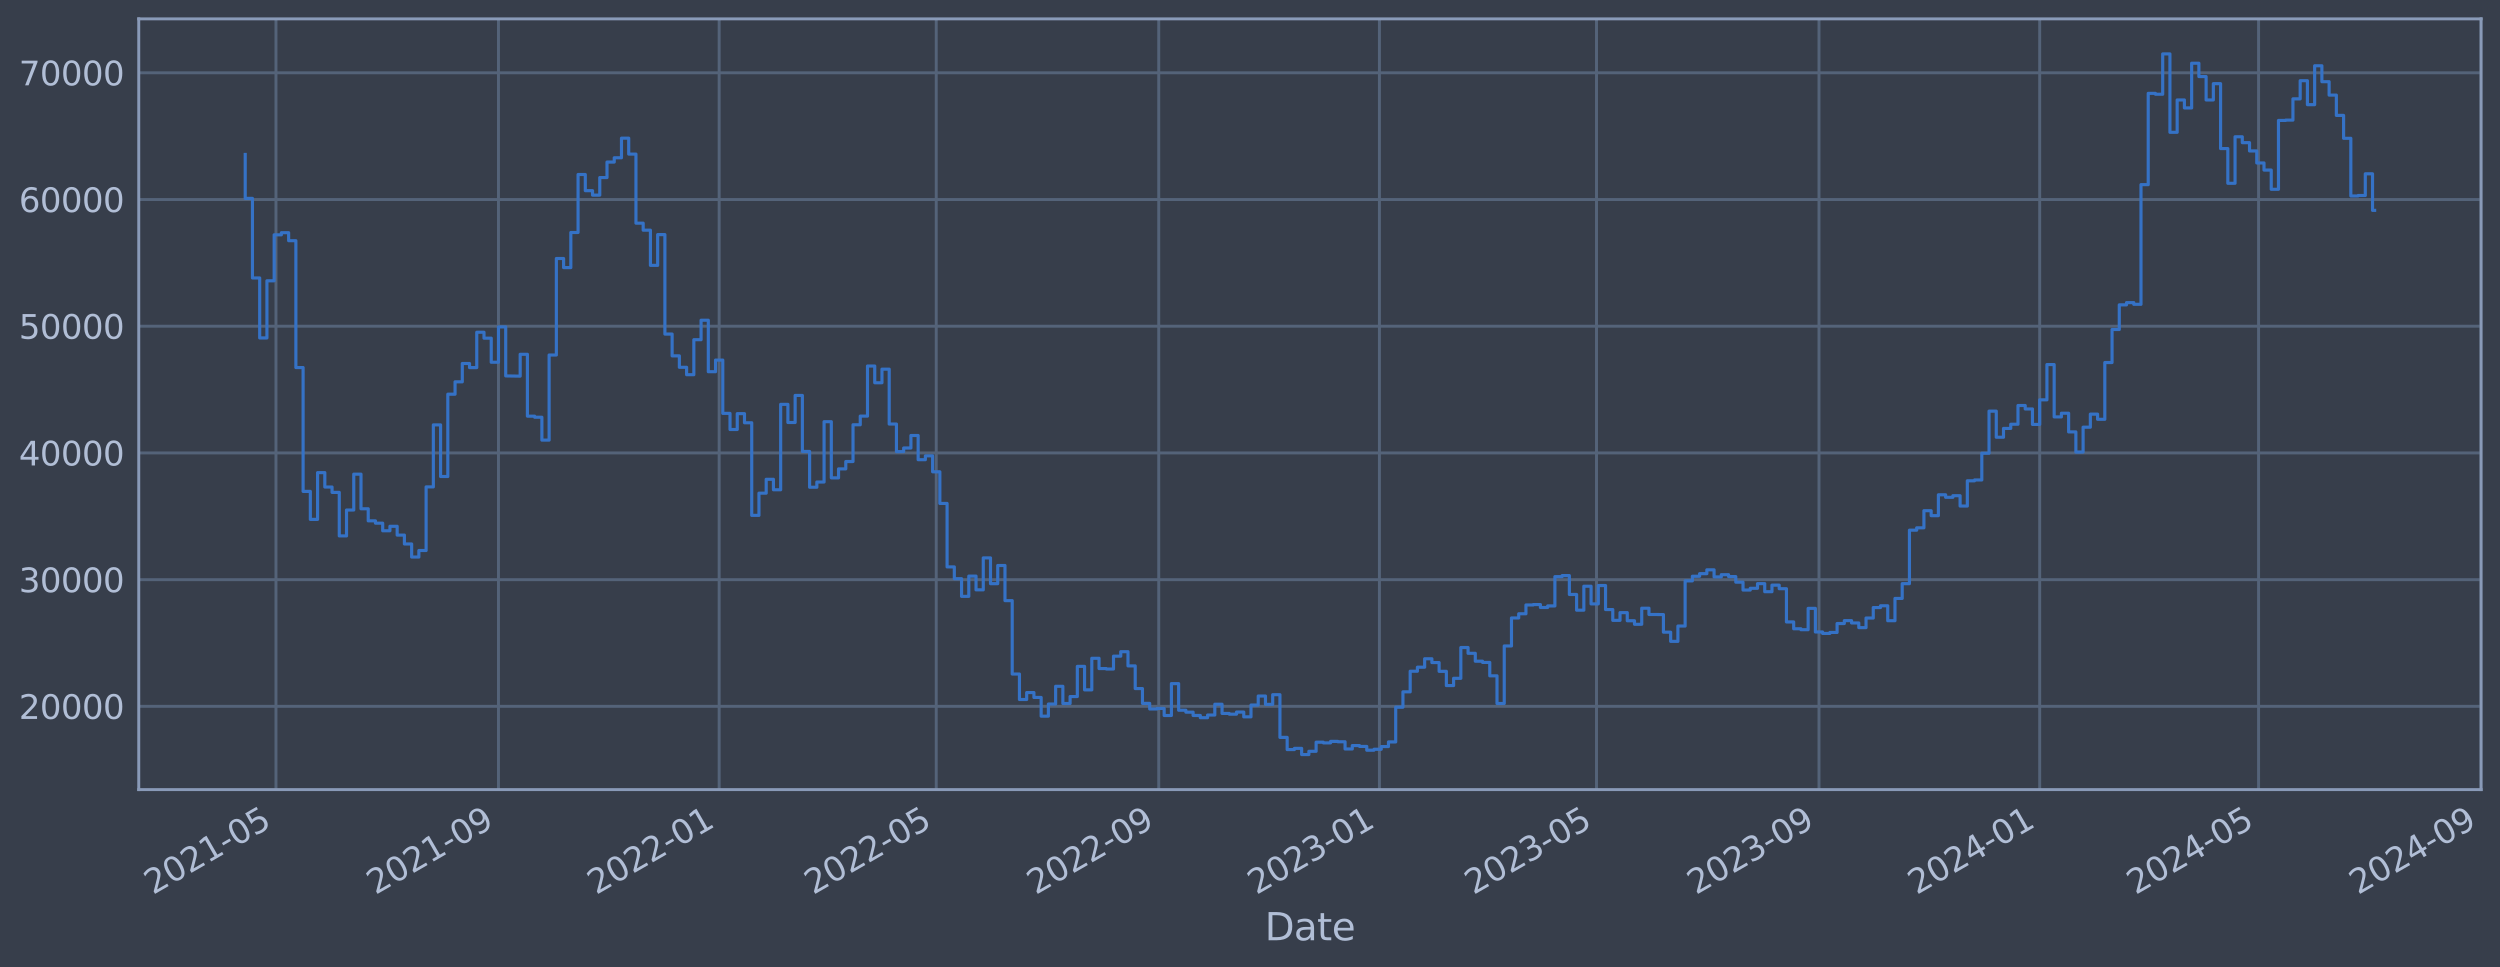 <?xml version="1.0" encoding="utf-8" standalone="no"?>
<!DOCTYPE svg PUBLIC "-//W3C//DTD SVG 1.1//EN"
  "http://www.w3.org/Graphics/SVG/1.1/DTD/svg11.dtd">
<svg xmlns:xlink="http://www.w3.org/1999/xlink" width="952.884pt" height="368.58pt" viewBox="0 0 952.884 368.58" xmlns="http://www.w3.org/2000/svg" version="1.1">
 <defs>
  <style type="text/css">*{stroke-linejoin: round; stroke-linecap: butt}</style>
 </defs>
 <g id="figure_1">
  <g id="patch_1">
   <path d="M 0 368.58 
L 952.884 368.58 
L 952.884 0 
L 0 0 
z
" style="fill: #373e4b"/>
  </g>
  <g id="axes_1">
   <g id="patch_2">
    <path d="M 52.884 300.96 
L 945.684 300.96 
L 945.684 7.2 
L 52.884 7.2 
z
" style="fill: #373e4b"/>
   </g>
   <g id="matplotlib.axis_1">
    <g id="xtick_1">
     <g id="line2d_1">
      <path d="M 105.187 300.96 
L 105.187 7.2 
" clip-path="url(#p8d147690bd)" style="fill: none; stroke: #546379; stroke-width: 1.12; stroke-linecap: square"/>
     </g>
     <g id="line2d_2"/>
     <g id="text_1">
      <!-- 2021-05 -->
      <g style="fill: #b1bed6" transform="translate(58.284 341.175) rotate(-30) scale(0.126 -0.126)">
       <defs>
        <path id="DejaVuSans-32" d="M 1228 531 
L 3431 531 
L 3431 0 
L 469 0 
L 469 531 
Q 828 903 1448 1529 
Q 2069 2156 2228 2338 
Q 2531 2678 2651 2914 
Q 2772 3150 2772 3378 
Q 2772 3750 2511 3984 
Q 2250 4219 1831 4219 
Q 1534 4219 1204 4116 
Q 875 4013 500 3803 
L 500 4441 
Q 881 4594 1212 4672 
Q 1544 4750 1819 4750 
Q 2544 4750 2975 4387 
Q 3406 4025 3406 3419 
Q 3406 3131 3298 2873 
Q 3191 2616 2906 2266 
Q 2828 2175 2409 1742 
Q 1991 1309 1228 531 
z
" transform="scale(0.016)"/>
        <path id="DejaVuSans-30" d="M 2034 4250 
Q 1547 4250 1301 3770 
Q 1056 3291 1056 2328 
Q 1056 1369 1301 889 
Q 1547 409 2034 409 
Q 2525 409 2770 889 
Q 3016 1369 3016 2328 
Q 3016 3291 2770 3770 
Q 2525 4250 2034 4250 
z
M 2034 4750 
Q 2819 4750 3233 4129 
Q 3647 3509 3647 2328 
Q 3647 1150 3233 529 
Q 2819 -91 2034 -91 
Q 1250 -91 836 529 
Q 422 1150 422 2328 
Q 422 3509 836 4129 
Q 1250 4750 2034 4750 
z
" transform="scale(0.016)"/>
        <path id="DejaVuSans-31" d="M 794 531 
L 1825 531 
L 1825 4091 
L 703 3866 
L 703 4441 
L 1819 4666 
L 2450 4666 
L 2450 531 
L 3481 531 
L 3481 0 
L 794 0 
L 794 531 
z
" transform="scale(0.016)"/>
        <path id="DejaVuSans-2d" d="M 313 2009 
L 1997 2009 
L 1997 1497 
L 313 1497 
L 313 2009 
z
" transform="scale(0.016)"/>
        <path id="DejaVuSans-35" d="M 691 4666 
L 3169 4666 
L 3169 4134 
L 1269 4134 
L 1269 2991 
Q 1406 3038 1543 3061 
Q 1681 3084 1819 3084 
Q 2600 3084 3056 2656 
Q 3513 2228 3513 1497 
Q 3513 744 3044 326 
Q 2575 -91 1722 -91 
Q 1428 -91 1123 -41 
Q 819 9 494 109 
L 494 744 
Q 775 591 1075 516 
Q 1375 441 1709 441 
Q 2250 441 2565 725 
Q 2881 1009 2881 1497 
Q 2881 1984 2565 2268 
Q 2250 2553 1709 2553 
Q 1456 2553 1204 2497 
Q 953 2441 691 2322 
L 691 4666 
z
" transform="scale(0.016)"/>
       </defs>
       <use xlink:href="#DejaVuSans-32"/>
       <use xlink:href="#DejaVuSans-30" x="63.623"/>
       <use xlink:href="#DejaVuSans-32" x="127.246"/>
       <use xlink:href="#DejaVuSans-31" x="190.869"/>
       <use xlink:href="#DejaVuSans-2d" x="254.492"/>
       <use xlink:href="#DejaVuSans-30" x="290.576"/>
       <use xlink:href="#DejaVuSans-35" x="354.199"/>
      </g>
     </g>
    </g>
    <g id="xtick_2">
     <g id="line2d_3">
      <path d="M 189.993 300.96 
L 189.993 7.2 
" clip-path="url(#p8d147690bd)" style="fill: none; stroke: #546379; stroke-width: 1.12; stroke-linecap: square"/>
     </g>
     <g id="line2d_4"/>
     <g id="text_2">
      <!-- 2021-09 -->
      <g style="fill: #b1bed6" transform="translate(143.09 341.175) rotate(-30) scale(0.126 -0.126)">
       <defs>
        <path id="DejaVuSans-39" d="M 703 97 
L 703 672 
Q 941 559 1184 500 
Q 1428 441 1663 441 
Q 2288 441 2617 861 
Q 2947 1281 2994 2138 
Q 2813 1869 2534 1725 
Q 2256 1581 1919 1581 
Q 1219 1581 811 2004 
Q 403 2428 403 3163 
Q 403 3881 828 4315 
Q 1253 4750 1959 4750 
Q 2769 4750 3195 4129 
Q 3622 3509 3622 2328 
Q 3622 1225 3098 567 
Q 2575 -91 1691 -91 
Q 1453 -91 1209 -44 
Q 966 3 703 97 
z
M 1959 2075 
Q 2384 2075 2632 2365 
Q 2881 2656 2881 3163 
Q 2881 3666 2632 3958 
Q 2384 4250 1959 4250 
Q 1534 4250 1286 3958 
Q 1038 3666 1038 3163 
Q 1038 2656 1286 2365 
Q 1534 2075 1959 2075 
z
" transform="scale(0.016)"/>
       </defs>
       <use xlink:href="#DejaVuSans-32"/>
       <use xlink:href="#DejaVuSans-30" x="63.623"/>
       <use xlink:href="#DejaVuSans-32" x="127.246"/>
       <use xlink:href="#DejaVuSans-31" x="190.869"/>
       <use xlink:href="#DejaVuSans-2d" x="254.492"/>
       <use xlink:href="#DejaVuSans-30" x="290.576"/>
       <use xlink:href="#DejaVuSans-39" x="354.199"/>
      </g>
     </g>
    </g>
    <g id="xtick_3">
     <g id="line2d_5">
      <path d="M 274.11 300.96 
L 274.11 7.2 
" clip-path="url(#p8d147690bd)" style="fill: none; stroke: #546379; stroke-width: 1.12; stroke-linecap: square"/>
     </g>
     <g id="line2d_6"/>
     <g id="text_3">
      <!-- 2022-01 -->
      <g style="fill: #b1bed6" transform="translate(227.207 341.175) rotate(-30) scale(0.126 -0.126)">
       <use xlink:href="#DejaVuSans-32"/>
       <use xlink:href="#DejaVuSans-30" x="63.623"/>
       <use xlink:href="#DejaVuSans-32" x="127.246"/>
       <use xlink:href="#DejaVuSans-32" x="190.869"/>
       <use xlink:href="#DejaVuSans-2d" x="254.492"/>
       <use xlink:href="#DejaVuSans-30" x="290.576"/>
       <use xlink:href="#DejaVuSans-31" x="354.199"/>
      </g>
     </g>
    </g>
    <g id="xtick_4">
     <g id="line2d_7">
      <path d="M 356.849 300.96 
L 356.849 7.2 
" clip-path="url(#p8d147690bd)" style="fill: none; stroke: #546379; stroke-width: 1.12; stroke-linecap: square"/>
     </g>
     <g id="line2d_8"/>
     <g id="text_4">
      <!-- 2022-05 -->
      <g style="fill: #b1bed6" transform="translate(309.945 341.175) rotate(-30) scale(0.126 -0.126)">
       <use xlink:href="#DejaVuSans-32"/>
       <use xlink:href="#DejaVuSans-30" x="63.623"/>
       <use xlink:href="#DejaVuSans-32" x="127.246"/>
       <use xlink:href="#DejaVuSans-32" x="190.869"/>
       <use xlink:href="#DejaVuSans-2d" x="254.492"/>
       <use xlink:href="#DejaVuSans-30" x="290.576"/>
       <use xlink:href="#DejaVuSans-35" x="354.199"/>
      </g>
     </g>
    </g>
    <g id="xtick_5">
     <g id="line2d_9">
      <path d="M 441.655 300.96 
L 441.655 7.2 
" clip-path="url(#p8d147690bd)" style="fill: none; stroke: #546379; stroke-width: 1.12; stroke-linecap: square"/>
     </g>
     <g id="line2d_10"/>
     <g id="text_5">
      <!-- 2022-09 -->
      <g style="fill: #b1bed6" transform="translate(394.752 341.175) rotate(-30) scale(0.126 -0.126)">
       <use xlink:href="#DejaVuSans-32"/>
       <use xlink:href="#DejaVuSans-30" x="63.623"/>
       <use xlink:href="#DejaVuSans-32" x="127.246"/>
       <use xlink:href="#DejaVuSans-32" x="190.869"/>
       <use xlink:href="#DejaVuSans-2d" x="254.492"/>
       <use xlink:href="#DejaVuSans-30" x="290.576"/>
       <use xlink:href="#DejaVuSans-39" x="354.199"/>
      </g>
     </g>
    </g>
    <g id="xtick_6">
     <g id="line2d_11">
      <path d="M 525.772 300.96 
L 525.772 7.2 
" clip-path="url(#p8d147690bd)" style="fill: none; stroke: #546379; stroke-width: 1.12; stroke-linecap: square"/>
     </g>
     <g id="line2d_12"/>
     <g id="text_6">
      <!-- 2023-01 -->
      <g style="fill: #b1bed6" transform="translate(478.869 341.175) rotate(-30) scale(0.126 -0.126)">
       <defs>
        <path id="DejaVuSans-33" d="M 2597 2516 
Q 3050 2419 3304 2112 
Q 3559 1806 3559 1356 
Q 3559 666 3084 287 
Q 2609 -91 1734 -91 
Q 1441 -91 1130 -33 
Q 819 25 488 141 
L 488 750 
Q 750 597 1062 519 
Q 1375 441 1716 441 
Q 2309 441 2620 675 
Q 2931 909 2931 1356 
Q 2931 1769 2642 2001 
Q 2353 2234 1838 2234 
L 1294 2234 
L 1294 2753 
L 1863 2753 
Q 2328 2753 2575 2939 
Q 2822 3125 2822 3475 
Q 2822 3834 2567 4026 
Q 2313 4219 1838 4219 
Q 1578 4219 1281 4162 
Q 984 4106 628 3988 
L 628 4550 
Q 988 4650 1302 4700 
Q 1616 4750 1894 4750 
Q 2613 4750 3031 4423 
Q 3450 4097 3450 3541 
Q 3450 3153 3228 2886 
Q 3006 2619 2597 2516 
z
" transform="scale(0.016)"/>
       </defs>
       <use xlink:href="#DejaVuSans-32"/>
       <use xlink:href="#DejaVuSans-30" x="63.623"/>
       <use xlink:href="#DejaVuSans-32" x="127.246"/>
       <use xlink:href="#DejaVuSans-33" x="190.869"/>
       <use xlink:href="#DejaVuSans-2d" x="254.492"/>
       <use xlink:href="#DejaVuSans-30" x="290.576"/>
       <use xlink:href="#DejaVuSans-31" x="354.199"/>
      </g>
     </g>
    </g>
    <g id="xtick_7">
     <g id="line2d_13">
      <path d="M 608.51 300.96 
L 608.51 7.2 
" clip-path="url(#p8d147690bd)" style="fill: none; stroke: #546379; stroke-width: 1.12; stroke-linecap: square"/>
     </g>
     <g id="line2d_14"/>
     <g id="text_7">
      <!-- 2023-05 -->
      <g style="fill: #b1bed6" transform="translate(561.607 341.175) rotate(-30) scale(0.126 -0.126)">
       <use xlink:href="#DejaVuSans-32"/>
       <use xlink:href="#DejaVuSans-30" x="63.623"/>
       <use xlink:href="#DejaVuSans-32" x="127.246"/>
       <use xlink:href="#DejaVuSans-33" x="190.869"/>
       <use xlink:href="#DejaVuSans-2d" x="254.492"/>
       <use xlink:href="#DejaVuSans-30" x="290.576"/>
       <use xlink:href="#DejaVuSans-35" x="354.199"/>
      </g>
     </g>
    </g>
    <g id="xtick_8">
     <g id="line2d_15">
      <path d="M 693.317 300.96 
L 693.317 7.2 
" clip-path="url(#p8d147690bd)" style="fill: none; stroke: #546379; stroke-width: 1.12; stroke-linecap: square"/>
     </g>
     <g id="line2d_16"/>
     <g id="text_8">
      <!-- 2023-09 -->
      <g style="fill: #b1bed6" transform="translate(646.414 341.175) rotate(-30) scale(0.126 -0.126)">
       <use xlink:href="#DejaVuSans-32"/>
       <use xlink:href="#DejaVuSans-30" x="63.623"/>
       <use xlink:href="#DejaVuSans-32" x="127.246"/>
       <use xlink:href="#DejaVuSans-33" x="190.869"/>
       <use xlink:href="#DejaVuSans-2d" x="254.492"/>
       <use xlink:href="#DejaVuSans-30" x="290.576"/>
       <use xlink:href="#DejaVuSans-39" x="354.199"/>
      </g>
     </g>
    </g>
    <g id="xtick_9">
     <g id="line2d_17">
      <path d="M 777.434 300.96 
L 777.434 7.2 
" clip-path="url(#p8d147690bd)" style="fill: none; stroke: #546379; stroke-width: 1.12; stroke-linecap: square"/>
     </g>
     <g id="line2d_18"/>
     <g id="text_9">
      <!-- 2024-01 -->
      <g style="fill: #b1bed6" transform="translate(730.531 341.175) rotate(-30) scale(0.126 -0.126)">
       <defs>
        <path id="DejaVuSans-34" d="M 2419 4116 
L 825 1625 
L 2419 1625 
L 2419 4116 
z
M 2253 4666 
L 3047 4666 
L 3047 1625 
L 3713 1625 
L 3713 1100 
L 3047 1100 
L 3047 0 
L 2419 0 
L 2419 1100 
L 313 1100 
L 313 1709 
L 2253 4666 
z
" transform="scale(0.016)"/>
       </defs>
       <use xlink:href="#DejaVuSans-32"/>
       <use xlink:href="#DejaVuSans-30" x="63.623"/>
       <use xlink:href="#DejaVuSans-32" x="127.246"/>
       <use xlink:href="#DejaVuSans-34" x="190.869"/>
       <use xlink:href="#DejaVuSans-2d" x="254.492"/>
       <use xlink:href="#DejaVuSans-30" x="290.576"/>
       <use xlink:href="#DejaVuSans-31" x="354.199"/>
      </g>
     </g>
    </g>
    <g id="xtick_10">
     <g id="line2d_19">
      <path d="M 860.862 300.96 
L 860.862 7.2 
" clip-path="url(#p8d147690bd)" style="fill: none; stroke: #546379; stroke-width: 1.12; stroke-linecap: square"/>
     </g>
     <g id="line2d_20"/>
     <g id="text_10">
      <!-- 2024-05 -->
      <g style="fill: #b1bed6" transform="translate(813.958 341.175) rotate(-30) scale(0.126 -0.126)">
       <use xlink:href="#DejaVuSans-32"/>
       <use xlink:href="#DejaVuSans-30" x="63.623"/>
       <use xlink:href="#DejaVuSans-32" x="127.246"/>
       <use xlink:href="#DejaVuSans-34" x="190.869"/>
       <use xlink:href="#DejaVuSans-2d" x="254.492"/>
       <use xlink:href="#DejaVuSans-30" x="290.576"/>
       <use xlink:href="#DejaVuSans-35" x="354.199"/>
      </g>
     </g>
    </g>
    <g id="xtick_11">
     <g id="line2d_21">
      <path d="M 945.668 300.96 
L 945.668 7.2 
" clip-path="url(#p8d147690bd)" style="fill: none; stroke: #546379; stroke-width: 1.12; stroke-linecap: square"/>
     </g>
     <g id="line2d_22"/>
     <g id="text_11">
      <!-- 2024-09 -->
      <g style="fill: #b1bed6" transform="translate(898.765 341.175) rotate(-30) scale(0.126 -0.126)">
       <use xlink:href="#DejaVuSans-32"/>
       <use xlink:href="#DejaVuSans-30" x="63.623"/>
       <use xlink:href="#DejaVuSans-32" x="127.246"/>
       <use xlink:href="#DejaVuSans-34" x="190.869"/>
       <use xlink:href="#DejaVuSans-2d" x="254.492"/>
       <use xlink:href="#DejaVuSans-30" x="290.576"/>
       <use xlink:href="#DejaVuSans-39" x="354.199"/>
      </g>
     </g>
    </g>
    <g id="text_12">
     <!-- Date -->
     <g style="fill: #b1bed6" transform="translate(482.075 358.386) scale(0.144 -0.144)">
      <defs>
       <path id="DejaVuSans-44" d="M 1259 4147 
L 1259 519 
L 2022 519 
Q 2988 519 3436 956 
Q 3884 1394 3884 2338 
Q 3884 3275 3436 3711 
Q 2988 4147 2022 4147 
L 1259 4147 
z
M 628 4666 
L 1925 4666 
Q 3281 4666 3915 4102 
Q 4550 3538 4550 2338 
Q 4550 1131 3912 565 
Q 3275 0 1925 0 
L 628 0 
L 628 4666 
z
" transform="scale(0.016)"/>
       <path id="DejaVuSans-61" d="M 2194 1759 
Q 1497 1759 1228 1600 
Q 959 1441 959 1056 
Q 959 750 1161 570 
Q 1363 391 1709 391 
Q 2188 391 2477 730 
Q 2766 1069 2766 1631 
L 2766 1759 
L 2194 1759 
z
M 3341 1997 
L 3341 0 
L 2766 0 
L 2766 531 
Q 2569 213 2275 61 
Q 1981 -91 1556 -91 
Q 1019 -91 701 211 
Q 384 513 384 1019 
Q 384 1609 779 1909 
Q 1175 2209 1959 2209 
L 2766 2209 
L 2766 2266 
Q 2766 2663 2505 2880 
Q 2244 3097 1772 3097 
Q 1472 3097 1187 3025 
Q 903 2953 641 2809 
L 641 3341 
Q 956 3463 1253 3523 
Q 1550 3584 1831 3584 
Q 2591 3584 2966 3190 
Q 3341 2797 3341 1997 
z
" transform="scale(0.016)"/>
       <path id="DejaVuSans-74" d="M 1172 4494 
L 1172 3500 
L 2356 3500 
L 2356 3053 
L 1172 3053 
L 1172 1153 
Q 1172 725 1289 603 
Q 1406 481 1766 481 
L 2356 481 
L 2356 0 
L 1766 0 
Q 1100 0 847 248 
Q 594 497 594 1153 
L 594 3053 
L 172 3053 
L 172 3500 
L 594 3500 
L 594 4494 
L 1172 4494 
z
" transform="scale(0.016)"/>
       <path id="DejaVuSans-65" d="M 3597 1894 
L 3597 1613 
L 953 1613 
Q 991 1019 1311 708 
Q 1631 397 2203 397 
Q 2534 397 2845 478 
Q 3156 559 3463 722 
L 3463 178 
Q 3153 47 2828 -22 
Q 2503 -91 2169 -91 
Q 1331 -91 842 396 
Q 353 884 353 1716 
Q 353 2575 817 3079 
Q 1281 3584 2069 3584 
Q 2775 3584 3186 3129 
Q 3597 2675 3597 1894 
z
M 3022 2063 
Q 3016 2534 2758 2815 
Q 2500 3097 2075 3097 
Q 1594 3097 1305 2825 
Q 1016 2553 972 2059 
L 3022 2063 
z
" transform="scale(0.016)"/>
      </defs>
      <use xlink:href="#DejaVuSans-44"/>
      <use xlink:href="#DejaVuSans-61" x="77.002"/>
      <use xlink:href="#DejaVuSans-74" x="138.281"/>
      <use xlink:href="#DejaVuSans-65" x="177.49"/>
     </g>
    </g>
   </g>
   <g id="matplotlib.axis_2">
    <g id="ytick_1">
     <g id="line2d_23">
      <path d="M 52.884 269.229 
L 945.684 269.229 
" clip-path="url(#p8d147690bd)" style="fill: none; stroke: #546379; stroke-width: 1.12; stroke-linecap: square"/>
     </g>
     <g id="line2d_24"/>
     <g id="text_13">
      <!-- 20000 -->
      <g style="fill: #b1bed6" transform="translate(7.2 274.016) scale(0.126 -0.126)">
       <use xlink:href="#DejaVuSans-32"/>
       <use xlink:href="#DejaVuSans-30" x="63.623"/>
       <use xlink:href="#DejaVuSans-30" x="127.246"/>
       <use xlink:href="#DejaVuSans-30" x="190.869"/>
       <use xlink:href="#DejaVuSans-30" x="254.492"/>
      </g>
     </g>
    </g>
    <g id="ytick_2">
     <g id="line2d_25">
      <path d="M 52.884 220.932 
L 945.684 220.932 
" clip-path="url(#p8d147690bd)" style="fill: none; stroke: #546379; stroke-width: 1.12; stroke-linecap: square"/>
     </g>
     <g id="line2d_26"/>
     <g id="text_14">
      <!-- 30000 -->
      <g style="fill: #b1bed6" transform="translate(7.2 225.719) scale(0.126 -0.126)">
       <use xlink:href="#DejaVuSans-33"/>
       <use xlink:href="#DejaVuSans-30" x="63.623"/>
       <use xlink:href="#DejaVuSans-30" x="127.246"/>
       <use xlink:href="#DejaVuSans-30" x="190.869"/>
       <use xlink:href="#DejaVuSans-30" x="254.492"/>
      </g>
     </g>
    </g>
    <g id="ytick_3">
     <g id="line2d_27">
      <path d="M 52.884 172.636 
L 945.684 172.636 
" clip-path="url(#p8d147690bd)" style="fill: none; stroke: #546379; stroke-width: 1.12; stroke-linecap: square"/>
     </g>
     <g id="line2d_28"/>
     <g id="text_15">
      <!-- 40000 -->
      <g style="fill: #b1bed6" transform="translate(7.2 177.423) scale(0.126 -0.126)">
       <use xlink:href="#DejaVuSans-34"/>
       <use xlink:href="#DejaVuSans-30" x="63.623"/>
       <use xlink:href="#DejaVuSans-30" x="127.246"/>
       <use xlink:href="#DejaVuSans-30" x="190.869"/>
       <use xlink:href="#DejaVuSans-30" x="254.492"/>
      </g>
     </g>
    </g>
    <g id="ytick_4">
     <g id="line2d_29">
      <path d="M 52.884 124.339 
L 945.684 124.339 
" clip-path="url(#p8d147690bd)" style="fill: none; stroke: #546379; stroke-width: 1.12; stroke-linecap: square"/>
     </g>
     <g id="line2d_30"/>
     <g id="text_16">
      <!-- 50000 -->
      <g style="fill: #b1bed6" transform="translate(7.2 129.126) scale(0.126 -0.126)">
       <use xlink:href="#DejaVuSans-35"/>
       <use xlink:href="#DejaVuSans-30" x="63.623"/>
       <use xlink:href="#DejaVuSans-30" x="127.246"/>
       <use xlink:href="#DejaVuSans-30" x="190.869"/>
       <use xlink:href="#DejaVuSans-30" x="254.492"/>
      </g>
     </g>
    </g>
    <g id="ytick_5">
     <g id="line2d_31">
      <path d="M 52.884 76.042 
L 945.684 76.042 
" clip-path="url(#p8d147690bd)" style="fill: none; stroke: #546379; stroke-width: 1.12; stroke-linecap: square"/>
     </g>
     <g id="line2d_32"/>
     <g id="text_17">
      <!-- 60000 -->
      <g style="fill: #b1bed6" transform="translate(7.2 80.829) scale(0.126 -0.126)">
       <defs>
        <path id="DejaVuSans-36" d="M 2113 2584 
Q 1688 2584 1439 2293 
Q 1191 2003 1191 1497 
Q 1191 994 1439 701 
Q 1688 409 2113 409 
Q 2538 409 2786 701 
Q 3034 994 3034 1497 
Q 3034 2003 2786 2293 
Q 2538 2584 2113 2584 
z
M 3366 4563 
L 3366 3988 
Q 3128 4100 2886 4159 
Q 2644 4219 2406 4219 
Q 1781 4219 1451 3797 
Q 1122 3375 1075 2522 
Q 1259 2794 1537 2939 
Q 1816 3084 2150 3084 
Q 2853 3084 3261 2657 
Q 3669 2231 3669 1497 
Q 3669 778 3244 343 
Q 2819 -91 2113 -91 
Q 1303 -91 875 529 
Q 447 1150 447 2328 
Q 447 3434 972 4092 
Q 1497 4750 2381 4750 
Q 2619 4750 2861 4703 
Q 3103 4656 3366 4563 
z
" transform="scale(0.016)"/>
       </defs>
       <use xlink:href="#DejaVuSans-36"/>
       <use xlink:href="#DejaVuSans-30" x="63.623"/>
       <use xlink:href="#DejaVuSans-30" x="127.246"/>
       <use xlink:href="#DejaVuSans-30" x="190.869"/>
       <use xlink:href="#DejaVuSans-30" x="254.492"/>
      </g>
     </g>
    </g>
    <g id="ytick_6">
     <g id="line2d_33">
      <path d="M 52.884 27.745 
L 945.684 27.745 
" clip-path="url(#p8d147690bd)" style="fill: none; stroke: #546379; stroke-width: 1.12; stroke-linecap: square"/>
     </g>
     <g id="line2d_34"/>
     <g id="text_18">
      <!-- 70000 -->
      <g style="fill: #b1bed6" transform="translate(7.2 32.532) scale(0.126 -0.126)">
       <defs>
        <path id="DejaVuSans-37" d="M 525 4666 
L 3525 4666 
L 3525 4397 
L 1831 0 
L 1172 0 
L 2766 4134 
L 525 4134 
L 525 4666 
z
" transform="scale(0.016)"/>
       </defs>
       <use xlink:href="#DejaVuSans-37"/>
       <use xlink:href="#DejaVuSans-30" x="63.623"/>
       <use xlink:href="#DejaVuSans-30" x="127.246"/>
       <use xlink:href="#DejaVuSans-30" x="190.869"/>
       <use xlink:href="#DejaVuSans-30" x="254.492"/>
      </g>
     </g>
    </g>
   </g>
   <g id="line2d_35">
    <path d="M 93.466 58.875 
L 93.466 75.621 
L 96.224 75.621 
L 96.224 105.943 
L 98.981 105.943 
L 98.981 128.803 
L 101.739 128.803 
L 101.739 107.028 
L 104.497 107.028 
L 104.497 89.501 
L 107.255 89.501 
L 107.255 88.694 
L 110.013 88.694 
L 110.013 91.738 
L 112.771 91.738 
L 112.771 140.1 
L 115.529 140.1 
L 115.529 187.297 
L 118.287 187.297 
L 118.287 197.969 
L 121.045 197.969 
L 121.045 180.144 
L 123.803 180.144 
L 123.803 185.625 
L 126.561 185.625 
L 126.561 187.678 
L 129.319 187.678 
L 129.319 204.269 
L 132.077 204.269 
L 132.077 194.394 
L 134.835 194.394 
L 134.835 180.726 
L 137.593 180.726 
L 137.593 193.923 
L 140.35 193.923 
L 140.35 198.526 
L 143.108 198.526 
L 143.108 199.408 
L 145.866 199.408 
L 145.866 202.305 
L 148.624 202.305 
L 148.624 200.595 
L 151.382 200.595 
L 151.382 203.953 
L 154.14 203.953 
L 154.14 207.339 
L 156.898 207.339 
L 156.898 212.319 
L 159.656 212.319 
L 159.656 209.834 
L 162.414 209.834 
L 162.414 185.588 
L 165.172 185.588 
L 165.172 161.942 
L 167.93 161.942 
L 167.93 181.628 
L 170.688 181.628 
L 170.688 150.254 
L 173.446 150.254 
L 173.446 145.534 
L 176.204 145.534 
L 176.204 138.555 
L 178.962 138.555 
L 178.962 140.109 
L 181.72 140.109 
L 181.72 126.64 
L 184.477 126.64 
L 184.477 128.894 
L 187.235 128.894 
L 187.235 138.075 
L 189.993 138.075 
L 189.993 124.593 
L 192.751 124.593 
L 192.751 143.279 
L 198.267 143.372 
L 198.267 135.035 
L 201.025 135.035 
L 201.025 158.622 
L 203.783 158.622 
L 203.783 159.037 
L 206.541 159.037 
L 206.541 167.752 
L 209.299 167.752 
L 209.299 135.316 
L 212.057 135.316 
L 212.057 98.53 
L 214.815 98.53 
L 214.815 101.998 
L 217.573 101.998 
L 217.573 88.61 
L 220.331 88.61 
L 220.331 66.52 
L 223.089 66.52 
L 223.089 72.675 
L 225.847 72.675 
L 225.847 74.375 
L 228.604 74.375 
L 228.604 67.68 
L 231.362 67.68 
L 231.362 61.771 
L 234.12 61.771 
L 234.12 60.137 
L 236.878 60.137 
L 236.878 52.672 
L 239.636 52.672 
L 239.636 58.731 
L 242.394 58.731 
L 242.394 85.059 
L 245.152 85.059 
L 245.152 87.738 
L 247.91 87.738 
L 247.91 101.151 
L 250.668 101.151 
L 250.668 89.421 
L 253.426 89.421 
L 253.426 127.331 
L 256.184 127.331 
L 256.184 135.642 
L 258.942 135.642 
L 258.942 140.001 
L 261.7 140.001 
L 261.7 142.819 
L 264.458 142.819 
L 264.458 129.484 
L 267.216 129.484 
L 267.216 122.065 
L 269.974 122.065 
L 269.974 141.683 
L 272.731 141.683 
L 272.731 137.244 
L 275.489 137.244 
L 275.489 157.564 
L 278.247 157.564 
L 278.247 163.705 
L 281.005 163.705 
L 281.005 157.667 
L 283.763 157.667 
L 283.763 161.134 
L 286.521 161.134 
L 286.521 196.439 
L 289.279 196.439 
L 289.279 187.977 
L 292.037 187.977 
L 292.037 182.688 
L 294.795 182.688 
L 294.795 186.678 
L 297.553 186.678 
L 297.553 154.118 
L 300.311 154.118 
L 300.311 161.038 
L 303.069 161.038 
L 303.069 150.727 
L 305.827 150.727 
L 305.827 172.08 
L 308.585 172.08 
L 308.585 185.717 
L 311.343 185.717 
L 311.343 183.722 
L 314.101 183.722 
L 314.101 160.733 
L 316.858 160.733 
L 316.858 182.138 
L 319.616 182.138 
L 319.616 178.716 
L 322.374 178.716 
L 322.374 175.916 
L 325.132 175.916 
L 325.132 161.902 
L 327.89 161.902 
L 327.89 158.605 
L 330.648 158.605 
L 330.648 139.511 
L 333.406 139.511 
L 333.406 145.883 
L 336.164 145.883 
L 336.164 140.705 
L 338.922 140.705 
L 338.922 161.629 
L 341.68 161.629 
L 341.68 172.142 
L 344.438 172.142 
L 344.438 170.758 
L 347.196 170.758 
L 347.196 165.991 
L 349.954 165.991 
L 349.954 175.217 
L 352.712 175.217 
L 352.712 173.746 
L 355.47 173.746 
L 355.47 179.829 
L 358.228 179.829 
L 358.228 191.891 
L 360.985 191.891 
L 360.985 216.084 
L 363.743 216.084 
L 363.743 220.572 
L 366.501 220.572 
L 366.501 227.303 
L 369.259 227.303 
L 369.259 219.585 
L 372.017 219.585 
L 372.017 224.825 
L 374.775 224.825 
L 374.775 212.647 
L 377.533 212.647 
L 377.533 222.469 
L 380.291 222.469 
L 380.291 215.534 
L 383.049 215.534 
L 383.049 228.928 
L 385.807 228.928 
L 385.807 256.91 
L 388.565 256.91 
L 388.565 266.619 
L 391.323 266.619 
L 391.323 263.973 
L 394.081 263.973 
L 394.081 265.838 
L 396.839 265.838 
L 396.839 272.964 
L 399.597 272.964 
L 399.597 268.351 
L 402.355 268.351 
L 402.355 261.586 
L 405.112 261.586 
L 405.112 268.149 
L 407.87 268.149 
L 407.87 265.49 
L 410.628 265.49 
L 410.628 253.996 
L 413.386 253.996 
L 413.386 262.947 
L 416.144 262.947 
L 416.144 250.915 
L 418.902 250.915 
L 418.902 254.828 
L 421.66 254.828 
L 421.66 254.995 
L 424.418 254.995 
L 424.418 250.104 
L 427.176 250.104 
L 427.176 248.39 
L 429.934 248.39 
L 429.934 253.803 
L 432.692 253.803 
L 432.692 262.453 
L 435.45 262.453 
L 435.45 268.102 
L 438.208 268.102 
L 438.208 270.229 
L 440.966 270.229 
L 440.966 270.026 
L 443.724 270.026 
L 443.724 272.706 
L 446.482 272.706 
L 446.482 260.562 
L 449.239 260.562 
L 449.239 270.704 
L 451.997 270.704 
L 451.997 271.44 
L 454.755 271.44 
L 454.755 272.704 
L 457.513 272.704 
L 457.513 273.552 
L 460.271 273.552 
L 460.271 272.539 
L 463.029 272.539 
L 463.029 268.419 
L 465.787 268.419 
L 465.787 271.925 
L 468.545 271.925 
L 468.545 272.207 
L 471.303 272.207 
L 471.303 271.407 
L 474.061 271.407 
L 474.061 273.231 
L 476.819 273.231 
L 476.819 268.74 
L 479.577 268.74 
L 479.577 265.287 
L 482.335 265.287 
L 482.335 268.485 
L 485.093 268.485 
L 485.093 264.784 
L 487.851 264.784 
L 487.851 281.061 
L 490.608 281.061 
L 490.608 285.708 
L 493.366 285.708 
L 493.366 285.248 
L 496.124 285.248 
L 496.124 287.607 
L 498.882 287.607 
L 498.882 286.358 
L 501.64 286.358 
L 501.64 282.894 
L 504.398 282.894 
L 504.398 283.15 
L 507.156 283.15 
L 507.156 282.585 
L 509.914 282.585 
L 509.914 282.719 
L 512.672 282.719 
L 512.672 285.468 
L 515.43 285.468 
L 515.43 284.179 
L 518.188 284.179 
L 518.188 284.5 
L 520.946 284.5 
L 520.946 285.943 
L 523.704 285.943 
L 523.704 285.584 
L 526.462 285.584 
L 526.462 284.557 
L 529.22 284.557 
L 529.22 282.791 
L 531.978 282.791 
L 531.978 269.551 
L 534.735 269.551 
L 534.735 263.698 
L 537.493 263.698 
L 537.493 255.839 
L 540.251 255.839 
L 540.251 254.307 
L 543.009 254.307 
L 543.009 251.09 
L 545.767 251.09 
L 545.767 252.545 
L 548.525 252.545 
L 548.525 255.881 
L 551.283 255.881 
L 551.283 261.315 
L 554.041 261.315 
L 554.041 258.547 
L 556.799 258.547 
L 556.799 246.81 
L 559.557 246.81 
L 559.557 249.014 
L 562.315 249.014 
L 562.315 252.02 
L 565.073 252.02 
L 565.073 252.483 
L 567.831 252.483 
L 567.831 257.587 
L 570.589 257.587 
L 570.589 268.143 
L 573.347 268.143 
L 573.347 246.204 
L 576.105 246.204 
L 576.105 235.54 
L 578.862 235.54 
L 578.862 233.942 
L 581.62 233.942 
L 581.62 230.592 
L 584.378 230.592 
L 584.378 230.432 
L 587.136 230.432 
L 587.136 231.547 
L 589.894 231.547 
L 589.894 230.951 
L 592.652 230.951 
L 592.652 219.797 
L 595.41 219.797 
L 595.41 219.39 
L 598.168 219.39 
L 598.168 226.585 
L 600.926 226.585 
L 600.926 232.569 
L 603.684 232.569 
L 603.684 223.442 
L 606.442 223.442 
L 606.442 230.173 
L 609.2 230.173 
L 609.2 223.176 
L 611.958 223.176 
L 611.958 232.33 
L 614.716 232.33 
L 614.716 236.455 
L 617.474 236.455 
L 617.474 233.498 
L 620.232 233.498 
L 620.232 236.597 
L 622.989 236.597 
L 622.989 237.946 
L 625.747 237.946 
L 625.747 231.825 
L 628.505 231.825 
L 628.505 234.205 
L 634.021 234.245 
L 634.021 240.962 
L 636.779 240.962 
L 636.779 244.467 
L 639.537 244.467 
L 639.537 238.623 
L 642.295 238.623 
L 642.295 221.397 
L 645.053 221.397 
L 645.053 219.644 
L 647.811 219.644 
L 647.811 218.655 
L 650.569 218.655 
L 650.569 217.19 
L 653.327 217.19 
L 653.327 219.896 
L 656.085 219.896 
L 656.085 219.041 
L 658.843 219.041 
L 658.843 219.772 
L 661.601 219.772 
L 661.601 221.887 
L 664.359 221.887 
L 664.359 224.9 
L 667.116 224.9 
L 667.116 224.235 
L 669.874 224.235 
L 669.874 222.46 
L 672.632 222.46 
L 672.632 225.53 
L 675.39 225.53 
L 675.39 223.029 
L 678.148 223.029 
L 678.148 224.391 
L 680.906 224.391 
L 680.906 237.054 
L 683.664 237.054 
L 683.664 239.655 
L 686.422 239.655 
L 686.422 240.012 
L 689.18 240.012 
L 689.18 231.89 
L 691.938 231.89 
L 691.938 240.883 
L 694.696 240.883 
L 694.696 241.442 
L 697.454 241.442 
L 697.454 241.058 
L 700.212 241.058 
L 700.212 237.662 
L 702.97 237.662 
L 702.97 236.562 
L 705.728 236.562 
L 705.728 237.441 
L 708.486 237.441 
L 708.486 239.223 
L 711.243 239.223 
L 711.243 235.564 
L 714.001 235.564 
L 714.001 231.569 
L 716.759 231.569 
L 716.759 230.895 
L 719.517 230.895 
L 719.517 236.587 
L 722.275 236.587 
L 722.275 228.093 
L 725.033 228.093 
L 725.033 222.465 
L 727.791 222.465 
L 727.791 202.084 
L 730.549 202.084 
L 730.549 201.176 
L 733.307 201.176 
L 733.307 194.656 
L 736.065 194.656 
L 736.065 196.55 
L 738.823 196.55 
L 738.823 188.592 
L 741.581 188.592 
L 741.581 189.552 
L 744.339 189.552 
L 744.339 188.939 
L 747.097 188.939 
L 747.097 192.877 
L 749.855 192.877 
L 749.855 183.256 
L 752.613 183.256 
L 752.613 182.935 
L 755.37 182.935 
L 755.37 172.751 
L 758.128 172.751 
L 758.128 156.704 
L 760.886 156.704 
L 760.886 166.655 
L 763.644 166.655 
L 763.644 163.292 
L 766.402 163.292 
L 766.402 161.708 
L 769.16 161.708 
L 769.16 154.561 
L 771.918 154.561 
L 771.918 155.873 
L 774.676 155.873 
L 774.676 161.77 
L 777.434 161.77 
L 777.434 152.399 
L 780.192 152.399 
L 780.192 138.961 
L 782.95 138.961 
L 782.95 158.9 
L 785.708 158.9 
L 785.708 157.507 
L 788.466 157.507 
L 788.466 164.621 
L 791.224 164.621 
L 791.224 172.305 
L 793.982 172.305 
L 793.982 162.827 
L 796.739 162.827 
L 796.739 157.851 
L 799.497 157.851 
L 799.497 159.821 
L 802.255 159.821 
L 802.255 138.178 
L 805.013 138.178 
L 805.013 125.598 
L 807.771 125.598 
L 807.771 116.199 
L 810.529 116.199 
L 810.529 115.342 
L 813.287 115.342 
L 813.287 115.994 
L 816.045 115.994 
L 816.045 70.379 
L 818.803 70.379 
L 818.803 35.581 
L 821.561 35.581 
L 821.561 35.922 
L 824.319 35.922 
L 824.319 20.553 
L 827.077 20.553 
L 827.077 50.427 
L 829.835 50.427 
L 829.835 38.094 
L 832.593 38.094 
L 832.593 41.141 
L 835.351 41.141 
L 835.351 24.1 
L 838.109 24.1 
L 838.109 29.188 
L 840.866 29.188 
L 840.866 38.093 
L 843.624 38.093 
L 843.624 31.89 
L 846.382 31.89 
L 846.382 56.628 
L 849.14 56.628 
L 849.14 69.858 
L 851.898 69.858 
L 851.898 52.136 
L 854.656 52.136 
L 854.656 54.375 
L 857.414 54.375 
L 857.414 57.531 
L 860.172 57.531 
L 860.172 62.107 
L 862.93 62.107 
L 862.93 64.821 
L 865.688 64.821 
L 865.688 72.15 
L 868.446 72.15 
L 868.446 45.909 
L 871.204 45.909 
L 871.204 45.779 
L 873.962 45.779 
L 873.962 37.684 
L 876.72 37.684 
L 876.72 30.768 
L 879.478 30.768 
L 879.478 39.892 
L 882.236 39.892 
L 882.236 25.073 
L 884.993 25.073 
L 884.993 31.136 
L 887.751 31.136 
L 887.751 36.246 
L 890.509 36.246 
L 890.509 43.988 
L 893.267 43.988 
L 893.267 52.713 
L 896.025 52.713 
L 896.025 74.692 
L 898.783 74.692 
L 898.783 74.517 
L 901.541 74.517 
L 901.541 66.246 
L 904.299 66.246 
L 904.299 80.18 
L 905.102 80.18 
L 905.102 80.18 
" clip-path="url(#p8d147690bd)" style="fill: none; stroke: #3572c6; stroke-width: 1.2; stroke-linecap: square"/>
   </g>
   <g id="patch_3">
    <path d="M 52.884 300.96 
L 52.884 7.2 
" style="fill: none; stroke: #899ab8; stroke-width: 1.12; stroke-linejoin: miter; stroke-linecap: square"/>
   </g>
   <g id="patch_4">
    <path d="M 945.684 300.96 
L 945.684 7.2 
" style="fill: none; stroke: #899ab8; stroke-width: 1.12; stroke-linejoin: miter; stroke-linecap: square"/>
   </g>
   <g id="patch_5">
    <path d="M 52.884 300.96 
L 945.684 300.96 
" style="fill: none; stroke: #899ab8; stroke-width: 1.12; stroke-linejoin: miter; stroke-linecap: square"/>
   </g>
   <g id="patch_6">
    <path d="M 52.884 7.2 
L 945.684 7.2 
" style="fill: none; stroke: #899ab8; stroke-width: 1.12; stroke-linejoin: miter; stroke-linecap: square"/>
   </g>
  </g>
 </g>
 <defs>
  <clipPath id="p8d147690bd">
   <rect x="52.884" y="7.2" width="892.8" height="293.76"/>
  </clipPath>
 </defs>
</svg>
